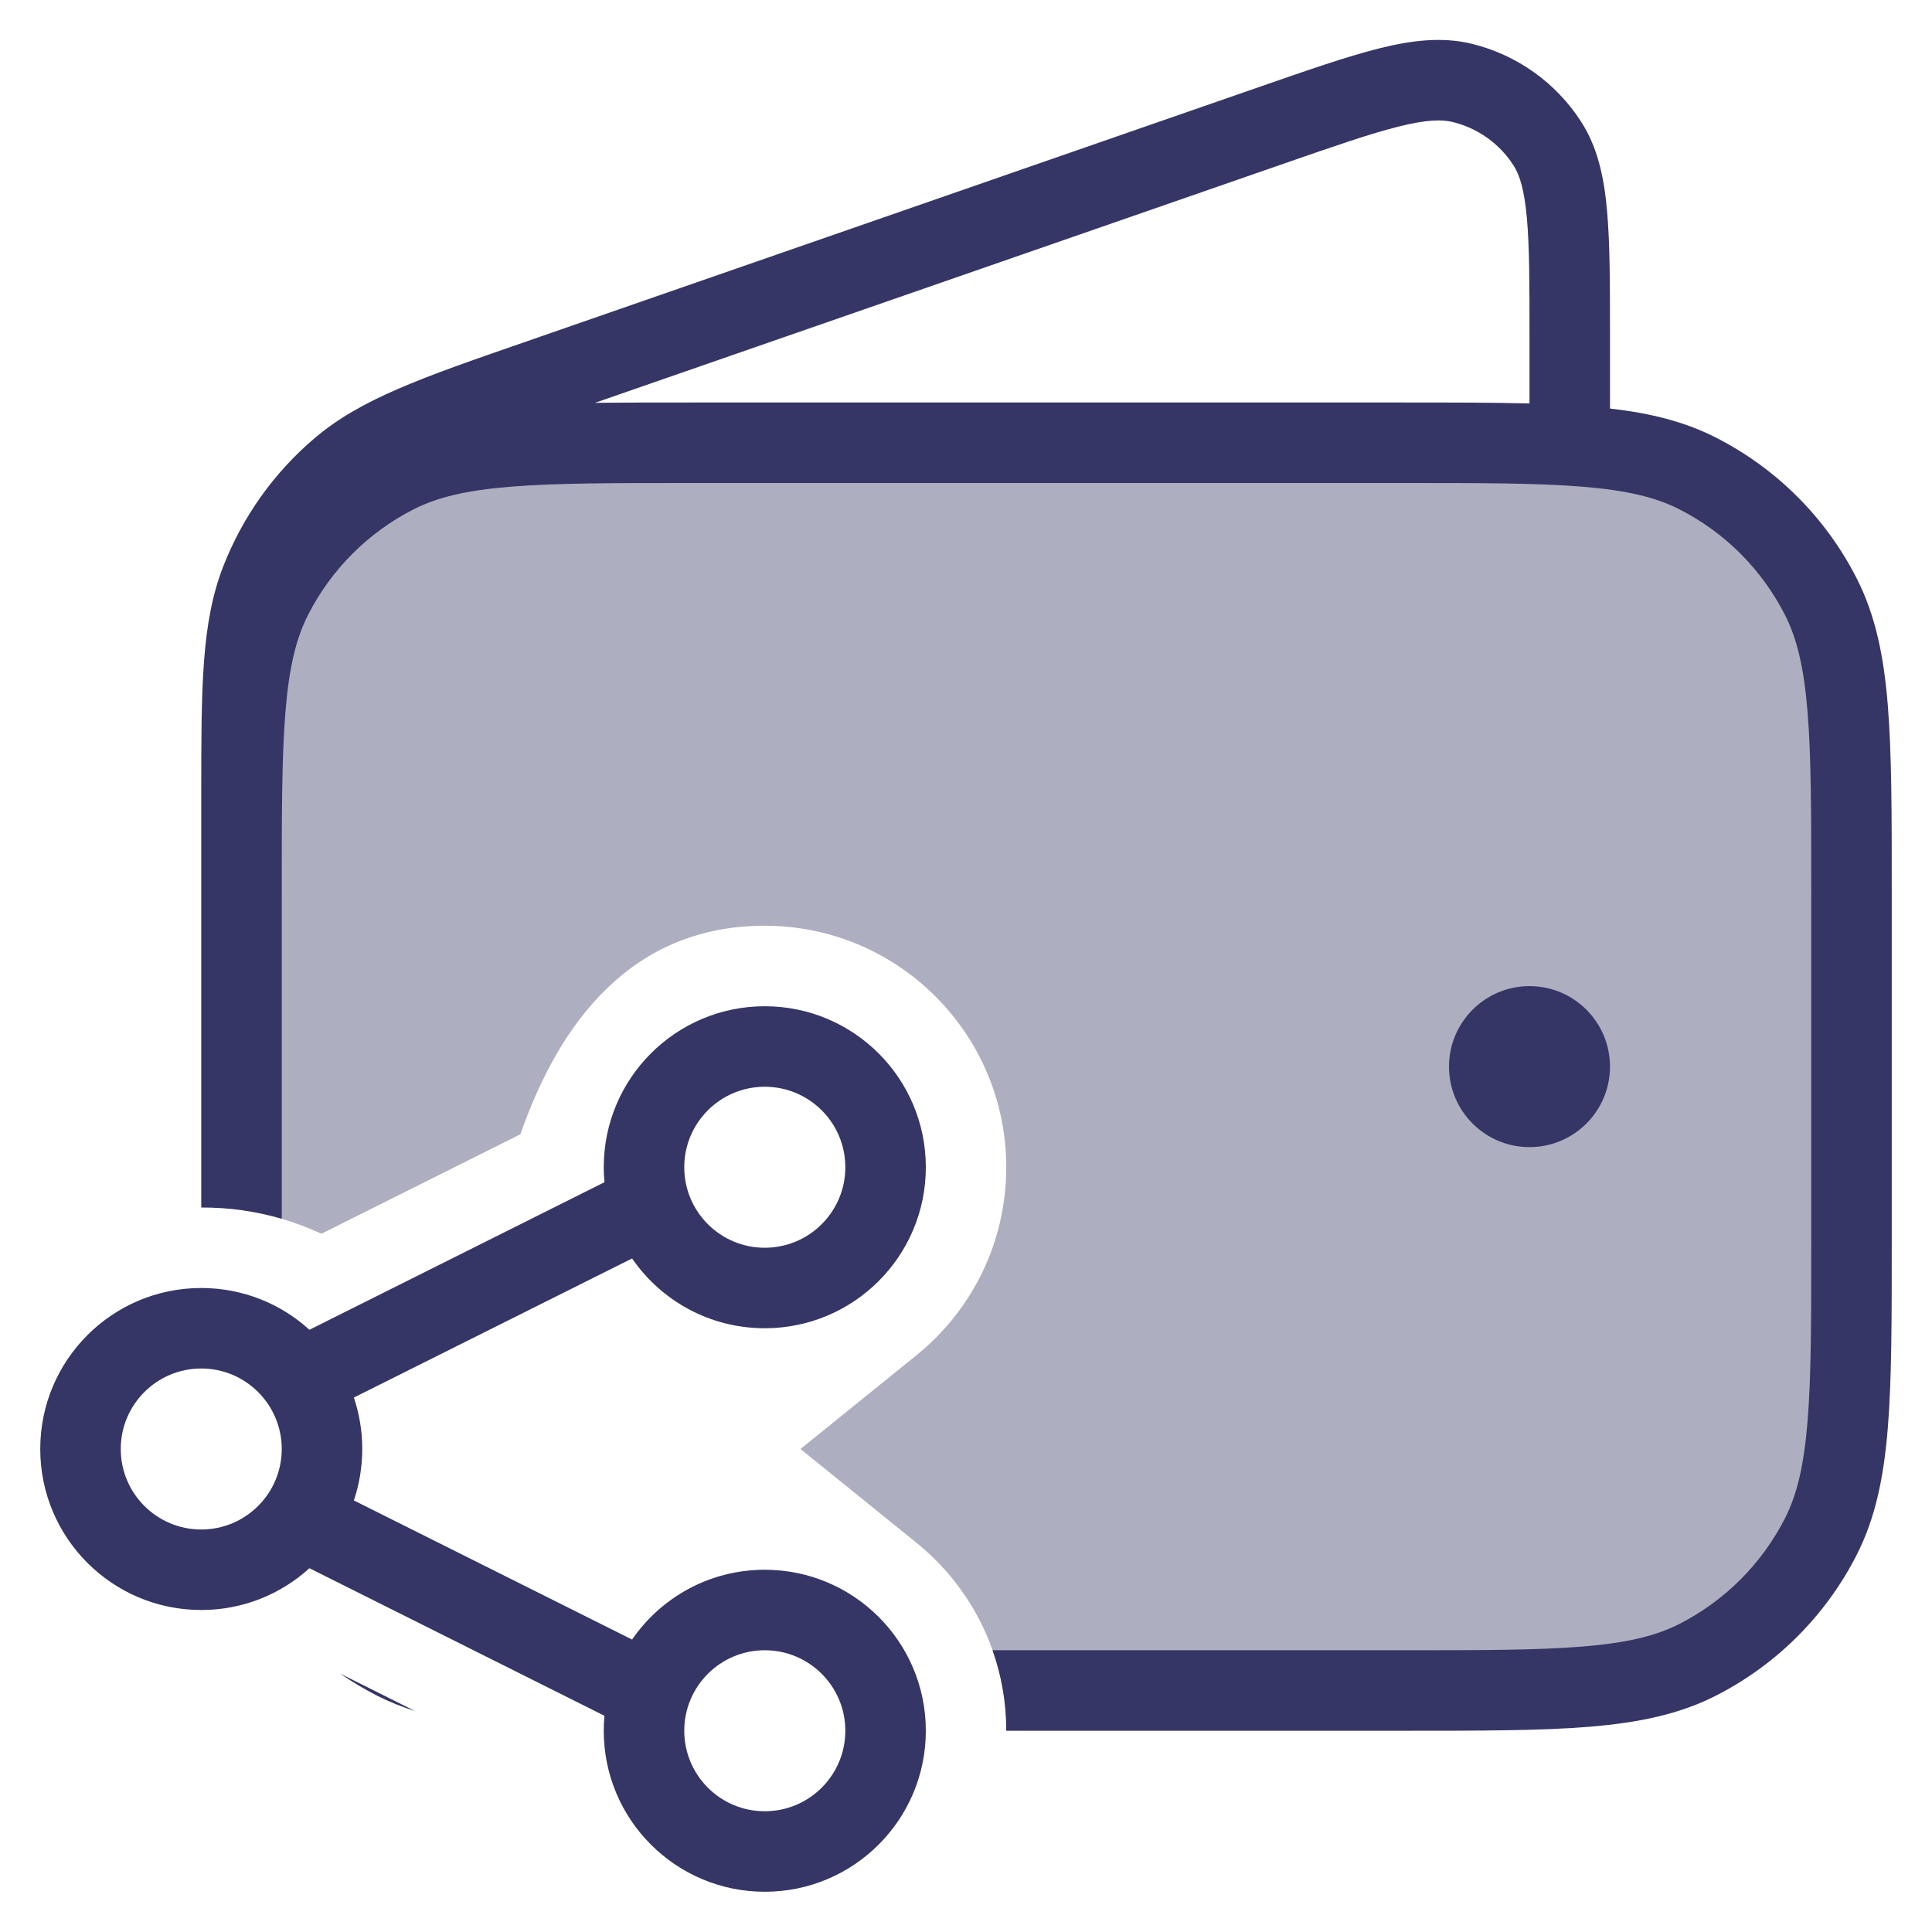 <svg width="24" height="24" viewBox="0 0 24 24" fill="none" xmlns="http://www.w3.org/2000/svg">
<g clip-path="url(#clip0_9001_297662)">
<path opacity="0.4" d="M8.6 5.5H17.4C19.36 5.5 20.34 5.5 21.089 5.881C21.747 6.217 22.283 6.752 22.619 7.411C23 8.16 23 9.14 23 11.1V15.4C23 17.36 23 18.34 22.619 19.089C22.283 19.747 21.747 20.283 21.089 20.619C20.34 21 19.36 21 17.4 21H12.459C12.336 20.264 11.945 19.619 11.386 19.166L9.944 18L11.386 16.834C12.068 16.282 12.5 15.442 12.5 14.5C12.5 12.843 11.157 11.5 9.5 11.5C7.856 11.5 6.953 12.688 6.465 14.09L3.993 15.326C3.661 15.174 3.336 15.079 3 15.033V11.1C3 9.14 3 8.16 3.381 7.411C3.717 6.752 4.252 6.217 4.911 5.881C5.66 5.5 6.64 5.5 8.6 5.5Z" fill="#353566"/>
<path fill-rule="evenodd" clip-rule="evenodd" d="M3.5 11.1C3.5 10.111 3.5 9.4 3.546 8.842C3.591 8.289 3.678 7.93 3.827 7.638C4.115 7.073 4.574 6.614 5.138 6.327C5.43 6.178 5.789 6.091 6.342 6.046C6.901 6 7.612 6 8.6 6H17.4C18.388 6 19.1 6 19.658 6.046C20.211 6.091 20.57 6.178 20.862 6.327C21.427 6.614 21.885 7.073 22.173 7.638C22.322 7.93 22.409 8.289 22.454 8.842C22.5 9.4 22.5 10.111 22.5 11.1V15.4C22.5 16.388 22.5 17.099 22.454 17.658C22.409 18.211 22.322 18.57 22.173 18.862C21.885 19.426 21.427 19.885 20.862 20.173C20.57 20.322 20.211 20.409 19.658 20.454C19.1 20.5 18.388 20.5 17.4 20.5H12.33C12.441 20.813 12.5 21.149 12.5 21.5L17.422 21.5C18.384 21.5 19.136 21.5 19.739 21.451C20.354 21.4 20.859 21.297 21.316 21.064C22.069 20.68 22.681 20.069 23.064 19.316C23.297 18.859 23.401 18.354 23.451 17.739C23.5 17.135 23.5 16.383 23.5 15.422V11.077C23.5 10.116 23.5 9.364 23.451 8.76C23.401 8.146 23.297 7.64 23.064 7.184C22.681 6.431 22.069 5.819 21.316 5.436C20.926 5.237 20.5 5.132 20 5.075V4.182C20 3.539 20 3.023 19.963 2.615C19.926 2.199 19.846 1.83 19.642 1.513C19.329 1.026 18.841 0.679 18.279 0.543C17.913 0.455 17.538 0.5 17.133 0.601C16.735 0.701 16.248 0.87 15.641 1.081L6.49 4.259C5.24 4.692 4.48 4.956 3.907 5.444C3.402 5.873 3.012 6.422 2.772 7.039C2.5 7.74 2.5 8.545 2.5 9.868L2.5 15C2.848 15 3.175 15.044 3.5 15.14V11.1ZM17.375 1.572C17.026 1.659 16.581 1.813 15.945 2.034L7.391 5.004C7.747 5 8.141 5 8.578 5H17.422C18.026 5 18.547 5 19 5.012V4.206C19 3.533 19 3.062 18.967 2.704C18.935 2.349 18.876 2.17 18.801 2.054C18.628 1.784 18.356 1.591 18.044 1.515C17.91 1.483 17.722 1.485 17.375 1.572Z" fill="#353566"/>
<path d="M4.223 20.789L5.158 21.256C4.993 21.204 4.836 21.141 4.684 21.064C4.524 20.982 4.37 20.89 4.223 20.789Z" fill="#353566"/>
<path d="M19 12.25C18.448 12.25 18 12.698 18 13.25C18 13.802 18.448 14.25 19 14.25C19.552 14.25 20 13.802 20 13.25C20 12.698 19.552 12.25 19 12.25Z" fill="#353566"/>
<path fill-rule="evenodd" clip-rule="evenodd" d="M2.5 16C1.395 16 0.5 16.895 0.5 18C0.5 19.105 1.395 20 2.5 20C3.017 20 3.489 19.804 3.844 19.481L7.509 21.314C7.503 21.375 7.5 21.437 7.5 21.5C7.5 22.605 8.396 23.5 9.5 23.5C10.605 23.5 11.501 22.605 11.501 21.5C11.501 20.395 10.605 19.5 9.5 19.5C8.816 19.5 8.213 19.843 7.852 20.367L4.396 18.639C4.463 18.439 4.5 18.224 4.5 18C4.5 17.776 4.463 17.561 4.396 17.361L7.852 15.633C8.213 16.157 8.816 16.5 9.5 16.5C10.605 16.5 11.501 15.605 11.501 14.5C11.501 13.395 10.605 12.5 9.5 12.5C8.396 12.5 7.5 13.395 7.5 14.5C7.5 14.563 7.503 14.625 7.509 14.686L3.844 16.519C3.489 16.196 3.017 16 2.5 16ZM1.5 18C1.5 17.448 1.948 17 2.5 17C3.052 17 3.5 17.448 3.5 18C3.5 18.552 3.052 19 2.5 19C1.948 19 1.5 18.552 1.5 18ZM9.5 13.5C8.948 13.5 8.5 13.948 8.5 14.5C8.5 15.052 8.948 15.5 9.5 15.5C10.053 15.5 10.501 15.052 10.501 14.5C10.501 13.948 10.053 13.5 9.5 13.5ZM8.5 21.5C8.5 20.948 8.948 20.5 9.5 20.5C10.053 20.5 10.501 20.948 10.501 21.5C10.501 22.052 10.053 22.5 9.5 22.5C8.948 22.5 8.5 22.052 8.5 21.5Z" fill="#353566"/>
</g>
<defs>
<clipPath id="clip0_9001_297662">
<rect width="24" height="24" fill="white"/>
</clipPath>
</defs>
</svg>
